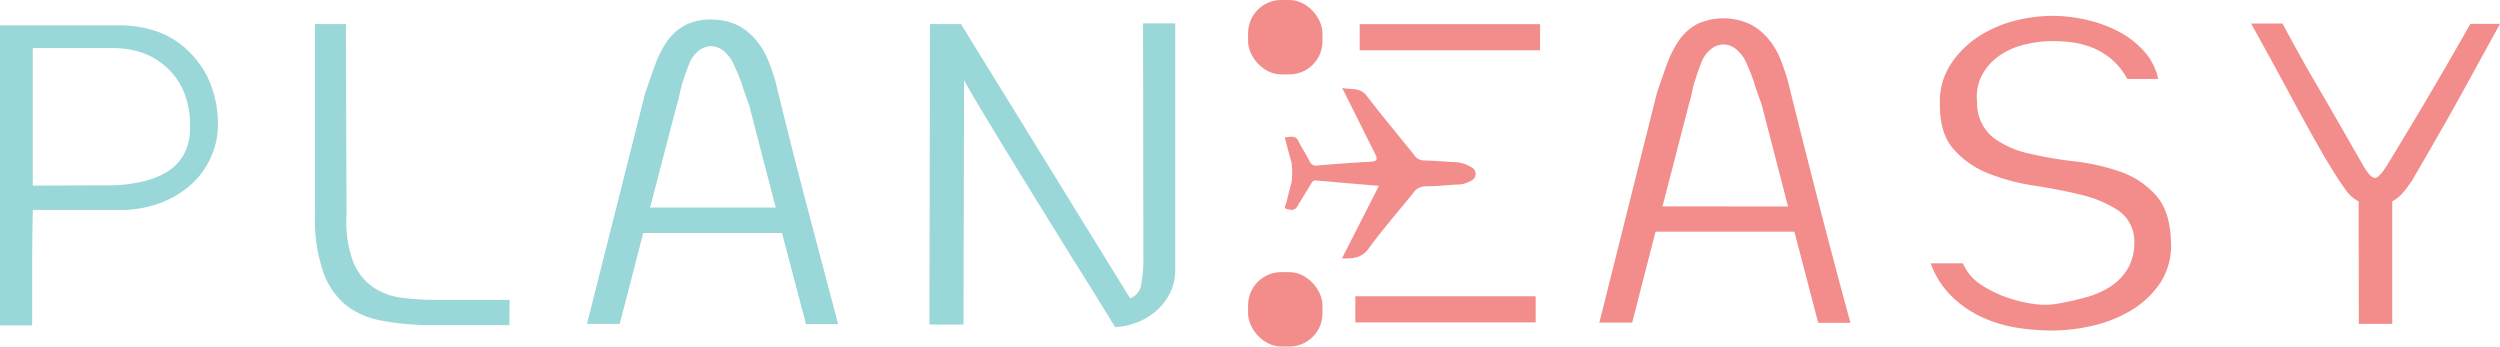 <svg xmlns="http://www.w3.org/2000/svg" viewBox="0 0 337.34 46.77"><defs><style>.cls-1{fill:#f28d8b;}.cls-2{fill:#9ad7d9;}</style></defs><title>planeasyAsset 1</title><g id="Layer_2" data-name="Layer 2"><g id="Layer_1-2" data-name="Layer 1"><rect class="cls-1" x="168.41" y="36.72" width="10.04" height="10.04" rx="4.47" ry="4.47"/><rect class="cls-1" x="168.41" width="10.04" height="10.04" rx="4.47" ry="4.47"/><rect class="cls-1" x="183.47" y="3.26" width="24.34" height="3.52"/><rect class="cls-1" x="182.88" y="39.98" width="24.34" height="3.52"/><path class="cls-1" d="M198.47,22.53a4.49,4.49,0,0,0-2.18-.66c-1.37-.06-2.74-.18-4.11-.22a1.59,1.59,0,0,1-1.34-.71c-2.13-2.67-4.34-5.28-6.41-8-.9-1.17-2.06-.83-3.32-1.06,1.4,2.76,2.69,5.38,4,8,1,1.91,1,1.89-1.11,2s-4.14.28-6.21.45a.91.91,0,0,1-1.06-.54c-.47-.94-1.07-1.82-1.53-2.76-.37-.76-1-.56-1.57-.53-.38,0-.2.32-.15.51.25.95.5,1.91.79,2.86a10.35,10.35,0,0,1,0,2.74c-.23.9-.48,1.79-.68,2.7-.06.29-.43.76,0,.88s1.07.32,1.45-.32c.6-1,1.22-2,1.83-3,.16-.26.27-.56.7-.52,2.79.25,5.59.48,8.5.73l-5,9.8c1.47,0,2.65,0,3.63-1.37,1.87-2.57,4-5,6-7.48a2,2,0,0,1,1.66-.89c1.37,0,2.74-.15,4.11-.23a3.72,3.72,0,0,0,2-.51A1,1,0,0,0,198.47,22.53Z"/><path class="cls-1" d="M242.13,31.26H223.39l-3.15,12.27h-4.43l7.75-30.92c.45-1.36.91-2.67,1.36-3.92a14.51,14.51,0,0,1,1.66-3.27,7,7,0,0,1,2.51-2.22,8.58,8.58,0,0,1,7.2.13,8,8,0,0,1,2.39,2A10.21,10.21,0,0,1,240.25,8a30.23,30.23,0,0,1,1,2.94q2.05,8.27,4.13,16.35t4.31,16.27h-4.35Zm-.86-3.4-3.57-13.8c-.4-1.08-.74-2-1-2.9a22.7,22.7,0,0,0-.93-2.38,5,5,0,0,0-1.49-2.13A2.76,2.76,0,0,0,232.46,6a2.82,2.82,0,0,0-1.7.72,4.17,4.17,0,0,0-1.24,1.88c-.23.57-.41,1.06-.55,1.49s-.27.84-.39,1.23-.21.81-.29,1.24-.22.92-.39,1.49l-3.57,13.8Z"/><path class="cls-1" d="M288,32.54a5.06,5.06,0,0,0-2.21-4.17,15.7,15.7,0,0,0-5-2.09c-1.95-.48-4.06-.89-6.3-1.23a28.22,28.22,0,0,1-6.22-1.66,12.13,12.13,0,0,1-4.72-3.33q-1.87-2.16-1.79-6.26a9.1,9.1,0,0,1,1.45-5.11A12.75,12.75,0,0,1,266.87,5a16.31,16.31,0,0,1,4.89-2.17A20.68,20.68,0,0,1,277,2.14a20.43,20.43,0,0,1,4.43.51,17.84,17.84,0,0,1,4.3,1.53,12.32,12.32,0,0,1,3.5,2.64,8.37,8.37,0,0,1,2,3.83h-4.18a9.44,9.44,0,0,0-2.25-2.76,9.79,9.79,0,0,0-2.56-1.5,11.59,11.59,0,0,0-2.68-.68A22,22,0,0,0,277,5.54a16.58,16.58,0,0,0-3.45.39,10.26,10.26,0,0,0-3.36,1.32,7.7,7.7,0,0,0-2.56,2.55,6.43,6.43,0,0,0-.85,4,6,6,0,0,0,2.13,4.73,12.52,12.52,0,0,0,4.81,2.17,52.09,52.09,0,0,0,6.18,1.07A29.16,29.16,0,0,1,286,23.13a11.49,11.49,0,0,1,4.81,3.11q2,2.13,2.13,6.3A9.33,9.33,0,0,1,291.61,38a12.36,12.36,0,0,1-3.83,3.75,17.76,17.76,0,0,1-5.28,2.17,24.86,24.86,0,0,1-5.63.68,30.93,30.93,0,0,1-4.72-.38,18.51,18.51,0,0,1-4.69-1.41A14.7,14.7,0,0,1,263.37,40a11.7,11.7,0,0,1-2.85-4.47h4.35a6.41,6.41,0,0,0,2.47,2.9,15.52,15.52,0,0,0,3.57,1.74,18.24,18.24,0,0,0,3.66.86,10.08,10.08,0,0,0,2.73,0,38.21,38.21,0,0,0,4.13-.9,11.61,11.61,0,0,0,3.45-1.53,7.35,7.35,0,0,0,2.3-2.47A7.16,7.16,0,0,0,288,32.54Z"/><path class="cls-1" d="M318.27,27.18a4.69,4.69,0,0,1-1.79-1.62q-.86-1.2-1.11-1.62-1.37-2.13-2.85-4.77c-1-1.76-2-3.58-3-5.45l-3-5.54c-1-1.81-1.92-3.49-2.77-5H308q2.48,4.68,5.37,9.58C315.26,16,317,19.08,318.69,22c.68,1.25,1.24,1.9,1.66,2s1-.51,1.75-1.7c1.82-3,3.7-6.09,5.66-9.42s3.82-6.54,5.58-9.66h4c-.9,1.65-1.86,3.38-2.85,5.19s-2,3.64-3,5.45-2.05,3.62-3.07,5.41-2,3.45-2.89,5a19.38,19.38,0,0,1-1.15,1.57,4.8,4.8,0,0,1-1.58,1.32V43.7h-4.51Z"/><path class="cls-2" d="M16.35,3.42a15.77,15.77,0,0,1,4.22.63,11.55,11.55,0,0,1,4.17,2.22A13,13,0,0,1,28,10.4a14.44,14.44,0,0,1,1.4,6.39,10.48,10.48,0,0,1-1,4.55A10.86,10.86,0,0,1,25.68,25a13.2,13.2,0,0,1-4.17,2.43,15.25,15.25,0,0,1-5.33.9H4.43q-.09,4.17-.09,8.3v7.28H0V3.42ZM15.5,25a20.91,20.91,0,0,0,3.58-.47,11.23,11.23,0,0,0,3.28-1.23,6.51,6.51,0,0,0,2.38-2.34,7.45,7.45,0,0,0,.9-3.88,11.52,11.52,0,0,0-1-5.06,9.29,9.29,0,0,0-2.52-3.24A9.41,9.41,0,0,0,18.82,7a12.42,12.42,0,0,0-3.4-.51h-11V25.05Z"/><path class="cls-2" d="M68.73,43.87H57.32a36.1,36.1,0,0,1-5.79-.6,11,11,0,0,1-4.73-2,10.13,10.13,0,0,1-3.15-4.47A21.74,21.74,0,0,1,42.5,29V3.25h4.17l.09,25.8a15.29,15.29,0,0,0,.89,6.26,7.72,7.72,0,0,0,2.64,3.41,8.86,8.86,0,0,0,3.88,1.45,34.21,34.21,0,0,0,4.6.29h10Z"/><path class="cls-2" d="M105.52,31.44H86.79L83.63,43.7H79.21L87,12.78c.45-1.36.9-2.66,1.36-3.91A14,14,0,0,1,90,5.59a7,7,0,0,1,2.51-2.22,7.49,7.49,0,0,1,3.83-.72,7.72,7.72,0,0,1,3.37.85,8,8,0,0,1,2.38,2,10.13,10.13,0,0,1,1.58,2.68q.6,1.5,1,2.94,2,8.26,4.13,16.35t4.3,16.27h-4.34ZM104.67,28l-3.58-13.8c-.39-1.08-.73-2-1-2.89A22.05,22.05,0,0,0,99.14,9a5.06,5.06,0,0,0-1.5-2.13,2.77,2.77,0,0,0-1.78-.64,2.82,2.82,0,0,0-1.71.73,4.2,4.2,0,0,0-1.23,1.87c-.23.57-.41,1.07-.56,1.49s-.27.84-.38,1.24-.21.81-.3,1.23a14.24,14.24,0,0,1-.38,1.49L87.72,28Z"/><path class="cls-2" d="M154.24,3.16h4.34V36.21a7.18,7.18,0,0,1-.85,3.62,8,8,0,0,1-2.08,2.42A8.89,8.89,0,0,1,153,43.66a8.51,8.51,0,0,1-2.55.47q-.34-.6-1.92-3.15c-1.05-1.71-2.3-3.72-3.75-6l-4.64-7.5q-2.47-4-4.6-7.49t-3.66-6.05c-1-1.7-1.62-2.75-1.79-3.15l-.08,33h-4.6l.08-40.54h4.18l22.82,37a2.27,2.27,0,0,0,1.49-1.83,20,20,0,0,0,.3-4Z"/></g></g></svg>
